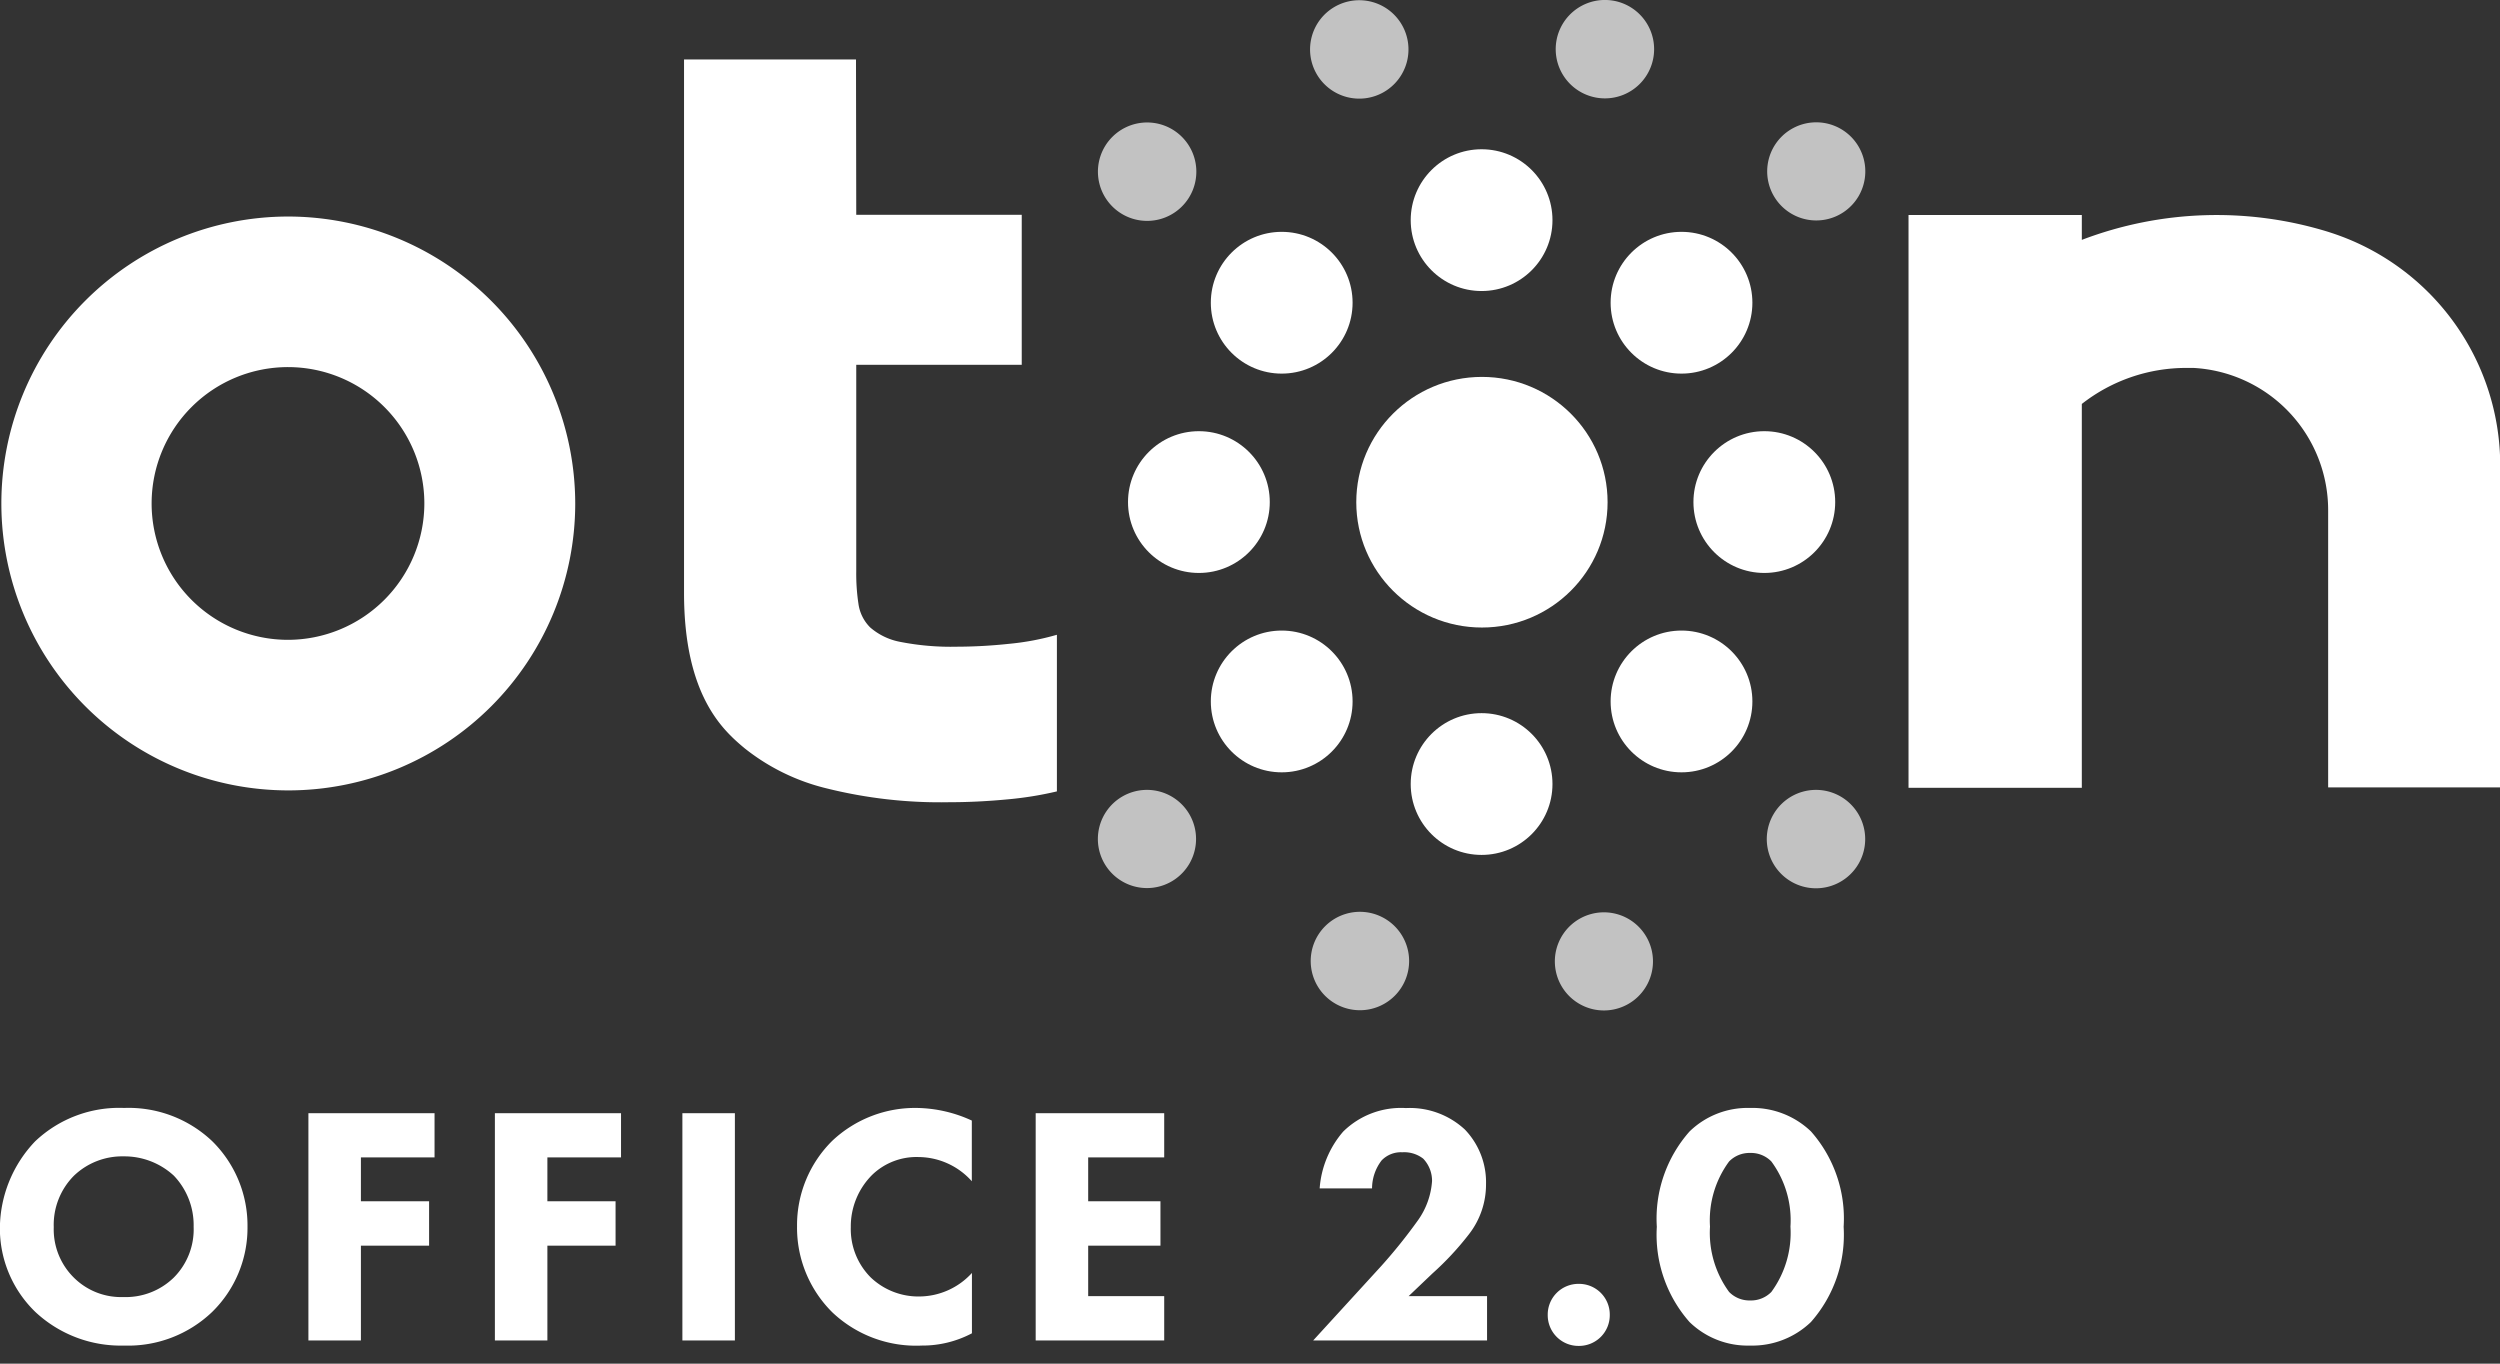 <svg xmlns="http://www.w3.org/2000/svg" width="88" height="48" viewBox="0 0 88 48"><rect x="0" y="0" width="88" height="48" fill="#333333" stroke="none"/><g transform="translate(-80 -38)"><rect width="88" height="48" transform="translate(80 38)" fill="#fff" opacity="0"/><g transform="translate(80 38)"><path d="M372.123,97.927h5.825v5.281h-5.825v7.278a7.075,7.075,0,0,0,.077,1.133,1.453,1.453,0,0,0,.413.833,2.242,2.242,0,0,0,1.058.509,9.264,9.264,0,0,0,2,.17,17.553,17.553,0,0,0,1.815-.1,9.108,9.108,0,0,0,1.7-.32v5.513a12.2,12.2,0,0,1-1.742.281c-.653.062-1.336.1-2.039.1a16.538,16.538,0,0,1-4.349-.493,7.426,7.426,0,0,1-2.874-1.415c-.734-.617-2.121-1.831-2.121-5.455V92.46h6.053Z" transform="translate(-341.983 -90.367)" fill="#fff"/><path d="M313.834,106.8a10.1,10.1,0,1,0,10.124,10.1,10.114,10.114,0,0,0-10.124-10.1m0,14.9a4.8,4.8,0,1,1,4.813-4.8,4.808,4.808,0,0,1-4.813,4.8" transform="translate(-303.71 -99.178)" fill="#fff"/><path d="M505.493,115.792v11.315h-6.049v-9.723a5.016,5.016,0,0,0-4.739-5.042h-.251a5.952,5.952,0,0,0-3.681,1.268v13.512h-6.1V106.96h6.1v.875a13.316,13.316,0,0,1,8.679-.281l.07.023a8.618,8.618,0,0,1,5.979,8.231" transform="translate(-417.493 -99.391)" fill="#fff"/><g transform="translate(38.637)"><g opacity="0.7"><path d="M429.007,150.963a1.728,1.728,0,1,1,.175-1.312,1.731,1.731,0,0,1-.175,1.312" transform="translate(-425.776 -120.564)" fill="#fff"/><path d="M451.37,112.249a1.727,1.727,0,1,1,.177-1.315,1.731,1.731,0,0,1-.177,1.315" transform="translate(-424.583 -105.346)" fill="#fff"/><path d="M418.471,121.07a1.732,1.732,0,1,1,1.315.173,1.732,1.732,0,0,1-1.315-.173" transform="translate(-417.595 -113.527)" fill="#fff"/><path d="M457.191,143.421a1.732,1.732,0,1,1,2.367-.636,1.733,1.733,0,0,1-2.367.636" transform="translate(-432.771 -112.385)" fill="#fff"/><path d="M426.023,112.252a1.732,1.732,0,1,1,2.362.635,1.732,1.732,0,0,1-2.362-.635" transform="translate(-418.313 -109.645)" fill="#fff"/><path d="M448.375,150.964a1.727,1.727,0,1,1,1.051.81,1.731,1.731,0,0,1-1.051-.81" transform="translate(-432.053 -116.265)" fill="#fff"/><path d="M437,108.376a1.732,1.732,0,1,1,1.732,1.727A1.732,1.732,0,0,1,437,108.376" transform="translate(-420.876 -106.64)" fill="#fff"/><path d="M437,153.077a1.732,1.732,0,1,1,1.732,1.728A1.732,1.732,0,0,1,437,153.077" transform="translate(-429.5 -119.245)" fill="#fff"/></g><g transform="translate(1.069 5.254)"><g transform="translate(0 0)"><circle cx="2.495" cy="2.495" r="2.495" transform="translate(9.951)" fill="#fff"/><circle cx="2.495" cy="2.495" r="2.495" transform="translate(19.903 9.924)" fill="#fff"/><circle cx="2.495" cy="2.495" r="2.495" transform="translate(9.951 19.849)" fill="#fff"/><circle cx="2.495" cy="2.495" r="2.495" transform="translate(0 9.924)" fill="#fff"/><circle cx="2.495" cy="2.495" r="2.495" transform="translate(16.988 2.907)" fill="#fff"/><circle cx="2.495" cy="2.495" r="2.495" transform="translate(16.988 16.942)" fill="#fff"/><circle cx="2.495" cy="2.495" r="2.495" transform="translate(2.915 16.942)" fill="#fff"/><circle cx="2.495" cy="2.495" r="2.495" transform="translate(2.915 2.907)" fill="#fff"/></g><ellipse cx="4.423" cy="4.411" rx="4.423" ry="4.411" transform="translate(8.035 8.013)" fill="#fff"/></g></g></g><path d="M4.872-8.184A4.294,4.294,0,0,0,1.74-7.008,4.469,4.469,0,0,0,.5-3.972,4.087,4.087,0,0,0,1.752-1,4.4,4.4,0,0,0,4.872.18,4.274,4.274,0,0,0,7.968-1,4.138,4.138,0,0,0,9.216-4,4.164,4.164,0,0,0,7.968-7.02,4.277,4.277,0,0,0,4.872-8.184ZM4.86-6.48A2.567,2.567,0,0,1,6.624-5.8,2.523,2.523,0,0,1,7.32-4a2.4,2.4,0,0,1-.7,1.788,2.423,2.423,0,0,1-1.776.684,2.354,2.354,0,0,1-1.716-.66,2.388,2.388,0,0,1-.732-1.8A2.452,2.452,0,0,1,3.108-5.8,2.456,2.456,0,0,1,4.86-6.48ZM15.8-8h-4.44V0h1.848V-3.336h2.4V-4.9h-2.4V-6.444H15.8Zm6.564,0h-4.44V0h1.848V-3.336h2.4V-4.9h-2.4V-6.444h2.592Zm2.16,0V0h1.848V-8ZM34.716-2.376a2.524,2.524,0,0,1-1.836.828,2.429,2.429,0,0,1-1.728-.672,2.408,2.408,0,0,1-.7-1.764,2.564,2.564,0,0,1,.756-1.848,2.245,2.245,0,0,1,1.632-.624,2.536,2.536,0,0,1,1.872.852V-7.74a4.765,4.765,0,0,0-1.92-.444,4.249,4.249,0,0,0-2.988,1.152A4.175,4.175,0,0,0,28.56-4.02,4.19,4.19,0,0,0,29.808-.984,4.287,4.287,0,0,0,32.952.18a3.719,3.719,0,0,0,1.764-.432ZM41.484-8H36.96V0h4.524V-1.56H38.808V-3.336h2.544V-4.9H38.808V-6.444h2.676ZM52.848-1.56h-2.76l.84-.8a10.311,10.311,0,0,0,1.284-1.38,2.849,2.849,0,0,0,.6-1.764,2.677,2.677,0,0,0-.744-1.92,2.85,2.85,0,0,0-2.076-.756,2.9,2.9,0,0,0-2.208.828,3.436,3.436,0,0,0-.828,2H48.8a1.626,1.626,0,0,1,.336-.984.942.942,0,0,1,.732-.288A1.089,1.089,0,0,1,50.6-6.4a1.125,1.125,0,0,1,.312.792,2.7,2.7,0,0,1-.48,1.356,18.505,18.505,0,0,1-1.308,1.632L46.728,0h6.12Zm2.136.66A1.081,1.081,0,0,0,56.076.192,1.081,1.081,0,0,0,57.168-.9a1.081,1.081,0,0,0-1.092-1.092A1.081,1.081,0,0,0,54.984-.9ZM65.4-4a4.628,4.628,0,0,0-1.152-3.36A2.977,2.977,0,0,0,62.1-8.184a2.931,2.931,0,0,0-2.124.828A4.628,4.628,0,0,0,58.824-4,4.637,4.637,0,0,0,59.976-.648,2.931,2.931,0,0,0,62.1.18a2.977,2.977,0,0,0,2.148-.828A4.637,4.637,0,0,0,65.4-4ZM62.112-6.6a1,1,0,0,1,.744.3,3.486,3.486,0,0,1,.672,2.292,3.522,3.522,0,0,1-.672,2.3,1,1,0,0,1-.744.3,1,1,0,0,1-.744-.3,3.522,3.522,0,0,1-.672-2.3A3.486,3.486,0,0,1,61.368-6.3,1,1,0,0,1,62.112-6.6Z" transform="translate(79.496 85.184)" fill="#fff"/></g></svg>
